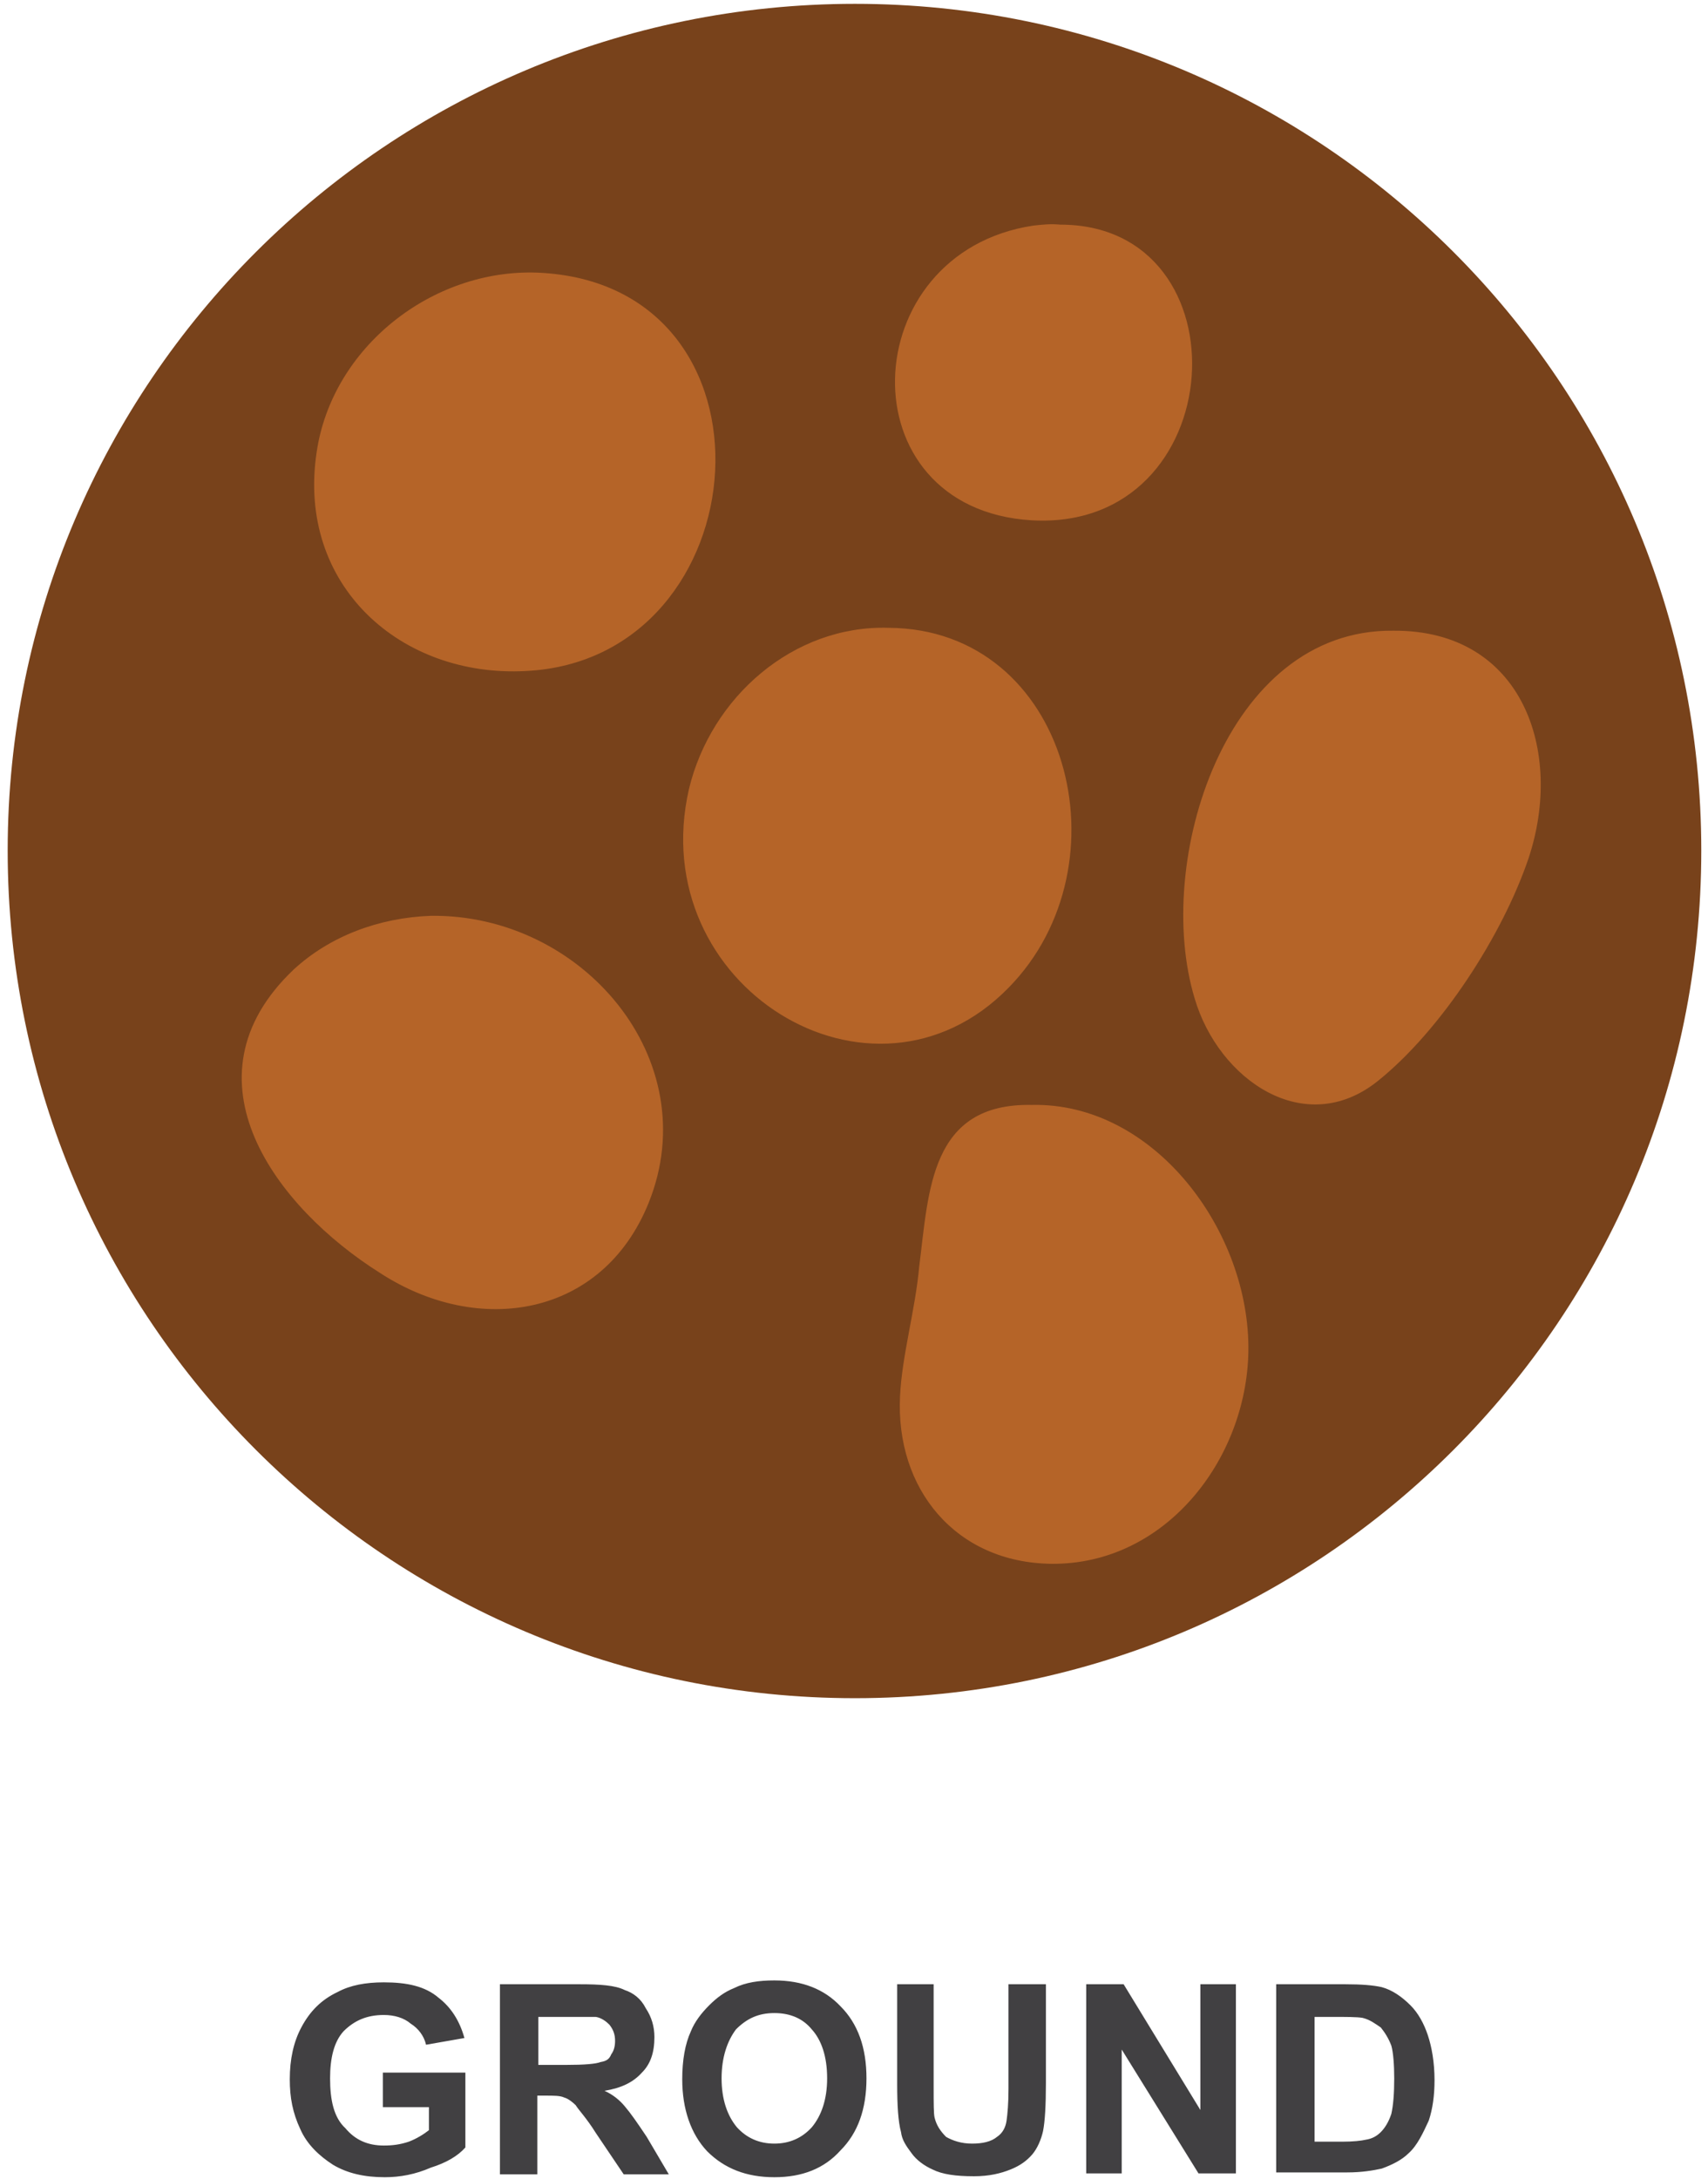<svg width="178" height="227" viewBox="0 0 178 227" fill="none" xmlns="http://www.w3.org/2000/svg">
<path fill-rule="evenodd" clip-rule="evenodd" d="M89.1 0.4C137.8 0.4 177.3 39.9 177.3 88.6C177.3 137.4 137.8 176.9 89.1 176.9C40.4 176.9 0.8 137.4 0.8 88.6C0.8 39.9 40.4 0.4 89.1 0.4Z" fill="#78421B"/>
<path fill-rule="evenodd" clip-rule="evenodd" d="M44.9 95.4C60.7 95.2 73.6 110.4 67.6 125.3C62.8 137.2 49.9 139.3 39.6 132.6C28.8 125.8 18.6 112.4 30.6 101C34.4 97.5 39.5 95.6 44.9 95.4ZM110.5 23.4C130.1 23.4 128.4 55.4 107.5 54.2C88 53 89 26.3 107.7 23.5C108.6 23.4 109.5 23.3 110.5 23.4ZM56 28.4C82.4 29.5 79.4 68.7 54.8 69.9C41.8 70.6 30.9 61 33 47.1C34.6 36.2 45 28 56 28.4ZM145.2 65.7C158.7 65.6 163 78.3 159.3 89.4C156.6 97.4 150.2 107.3 143.6 112.6C136 118.7 127 112.5 124.5 104C120.2 89.8 127.7 65.5 145.2 65.7ZM107.5 115.1C120.3 114.8 130.3 128.3 130.1 140.8C129.9 152.1 121.4 163 109.6 162.9C99.6 162.8 93.3 155.1 93.8 145.4C94 141.2 95.4 136.4 95.8 131.9C96.8 124.1 96.9 114.9 107.5 115.1ZM92.6 65.4C111.4 65.5 117.7 90.1 105.1 102.9C90.9 117.4 67.1 102.7 71.8 82.2C74.1 72.6 82.7 65.1 92.6 65.4Z" fill="#B56428"/>
<path d="M39.9 219.2V215.9H48.5V223.7C47.7 224.6 46.5 225.3 44.9 225.8C43.3 226.5 41.7 226.8 40.1 226.8C38 226.8 36.2 226.4 34.7 225.5C33.3 224.6 32 223.4 31.3 221.8C30.5 220.1 30.2 218.5 30.2 216.6C30.2 214.5 30.6 212.7 31.4 211.2C32.3 209.5 33.5 208.3 35.2 207.5C36.5 206.8 38.1 206.5 40 206.5C42.4 206.5 44.3 206.9 45.7 208.1C47 209.1 47.9 210.5 48.4 212.3L44.4 213C44.2 212.1 43.6 211.3 42.8 210.8C42.1 210.2 41.1 209.9 40 209.9C38.2 209.9 36.9 210.5 35.8 211.6C34.8 212.7 34.4 214.4 34.4 216.5C34.4 218.8 34.8 220.6 36 221.7C37 222.9 38.3 223.5 40 223.5C40.9 223.5 41.7 223.4 42.6 223.1C43.4 222.8 44.2 222.3 44.7 221.9V219.5H39.9V219.2ZM52.1 226.4V206.7H60.4C62.5 206.7 64.1 206.8 65.1 207.3C66 207.6 66.8 208.2 67.3 209.2C67.9 210.1 68.2 211.1 68.2 212.2C68.2 213.8 67.8 215 66.9 215.9C66 216.9 64.8 217.5 63 217.8C63.9 218.2 64.6 218.8 65.1 219.4C65.7 220.1 66.4 221.1 67.4 222.6L69.7 226.5H65L62.1 222.2C61.1 220.6 60.3 219.8 60 219.3C59.7 219 59.2 218.6 58.8 218.5C58.4 218.3 57.7 218.3 56.8 218.3H56V226.5H52.1V226.4ZM56.1 215.1H59C60.9 215.1 62.1 215 62.6 214.8C63.2 214.7 63.5 214.5 63.7 214C64 213.6 64.1 213.1 64.1 212.6C64.1 211.9 63.9 211.4 63.5 210.9C63.2 210.6 62.7 210.2 62.1 210.1C61.8 210.1 60.8 210.1 59.2 210.1H56.1V215.1ZM71.1 216.6C71.1 214.6 71.4 212.9 72 211.6C72.4 210.6 73.1 209.7 73.9 208.9C74.7 208.1 75.5 207.5 76.5 207.1C77.7 206.5 79.1 206.3 80.7 206.3C83.6 206.3 85.9 207.2 87.6 209C89.4 210.8 90.3 213.3 90.3 216.5C90.3 219.7 89.4 222.2 87.6 224C85.9 225.9 83.6 226.8 80.7 226.8C77.8 226.8 75.5 225.9 73.7 224.1C72 222.3 71.1 219.7 71.1 216.6ZM75.2 216.5C75.2 218.7 75.8 220.4 76.8 221.6C77.8 222.7 79.1 223.3 80.7 223.3C82.3 223.3 83.6 222.7 84.6 221.6C85.6 220.4 86.2 218.7 86.2 216.5C86.2 214.2 85.6 212.5 84.6 211.4C83.7 210.3 82.4 209.7 80.7 209.7C79 209.7 77.8 210.3 76.7 211.4C75.8 212.6 75.2 214.3 75.2 216.5ZM93.3 206.7H97.3V217.4C97.3 219.1 97.3 220.2 97.4 220.6C97.6 221.4 98 222 98.6 222.6C99.3 223 100.2 223.3 101.3 223.3C102.4 223.3 103.3 223.1 103.9 222.6C104.5 222.2 104.8 221.6 104.9 220.9C105 220.2 105.1 219.1 105.1 217.6V206.7H109V217C109 219.3 108.9 221 108.7 222C108.5 222.9 108.1 223.8 107.6 224.4C107 225.1 106.3 225.6 105.3 226C104.3 226.4 103.1 226.7 101.5 226.7C99.6 226.7 98.2 226.5 97.2 226C96.3 225.6 95.5 225 95 224.3C94.4 223.5 94 222.9 93.9 222.1C93.6 221 93.5 219.3 93.5 217.1V206.7H93.3ZM113.2 226.4V206.7H117.1L125.1 219.8V206.7H128.8V226.4H124.9L116.9 213.5V226.4H113.2ZM133 206.7H140.2C141.9 206.7 143.1 206.8 144 207C145.1 207.3 146.1 208 147 208.9C147.8 209.7 148.4 210.8 148.8 212C149.2 213.2 149.5 214.8 149.5 216.7C149.5 218.3 149.3 219.7 148.9 220.9C148.3 222.2 147.7 223.5 146.8 224.3C146.1 225 145.1 225.5 144 225.9C143.1 226.1 141.9 226.3 140.4 226.3H133V206.7ZM137 210.1V223.1H139.9C141 223.1 141.9 223 142.3 222.9C143 222.8 143.5 222.5 143.9 222.1C144.3 221.7 144.7 221.1 145 220.2C145.2 219.3 145.3 218.1 145.3 216.5C145.3 215.1 145.2 213.8 145 213.1C144.7 212.3 144.3 211.7 143.9 211.2C143.3 210.8 142.8 210.4 142 210.2C141.4 210.1 140.3 210.1 138.8 210.1H137V210.1Z" fill="#414042"/>
</svg>
